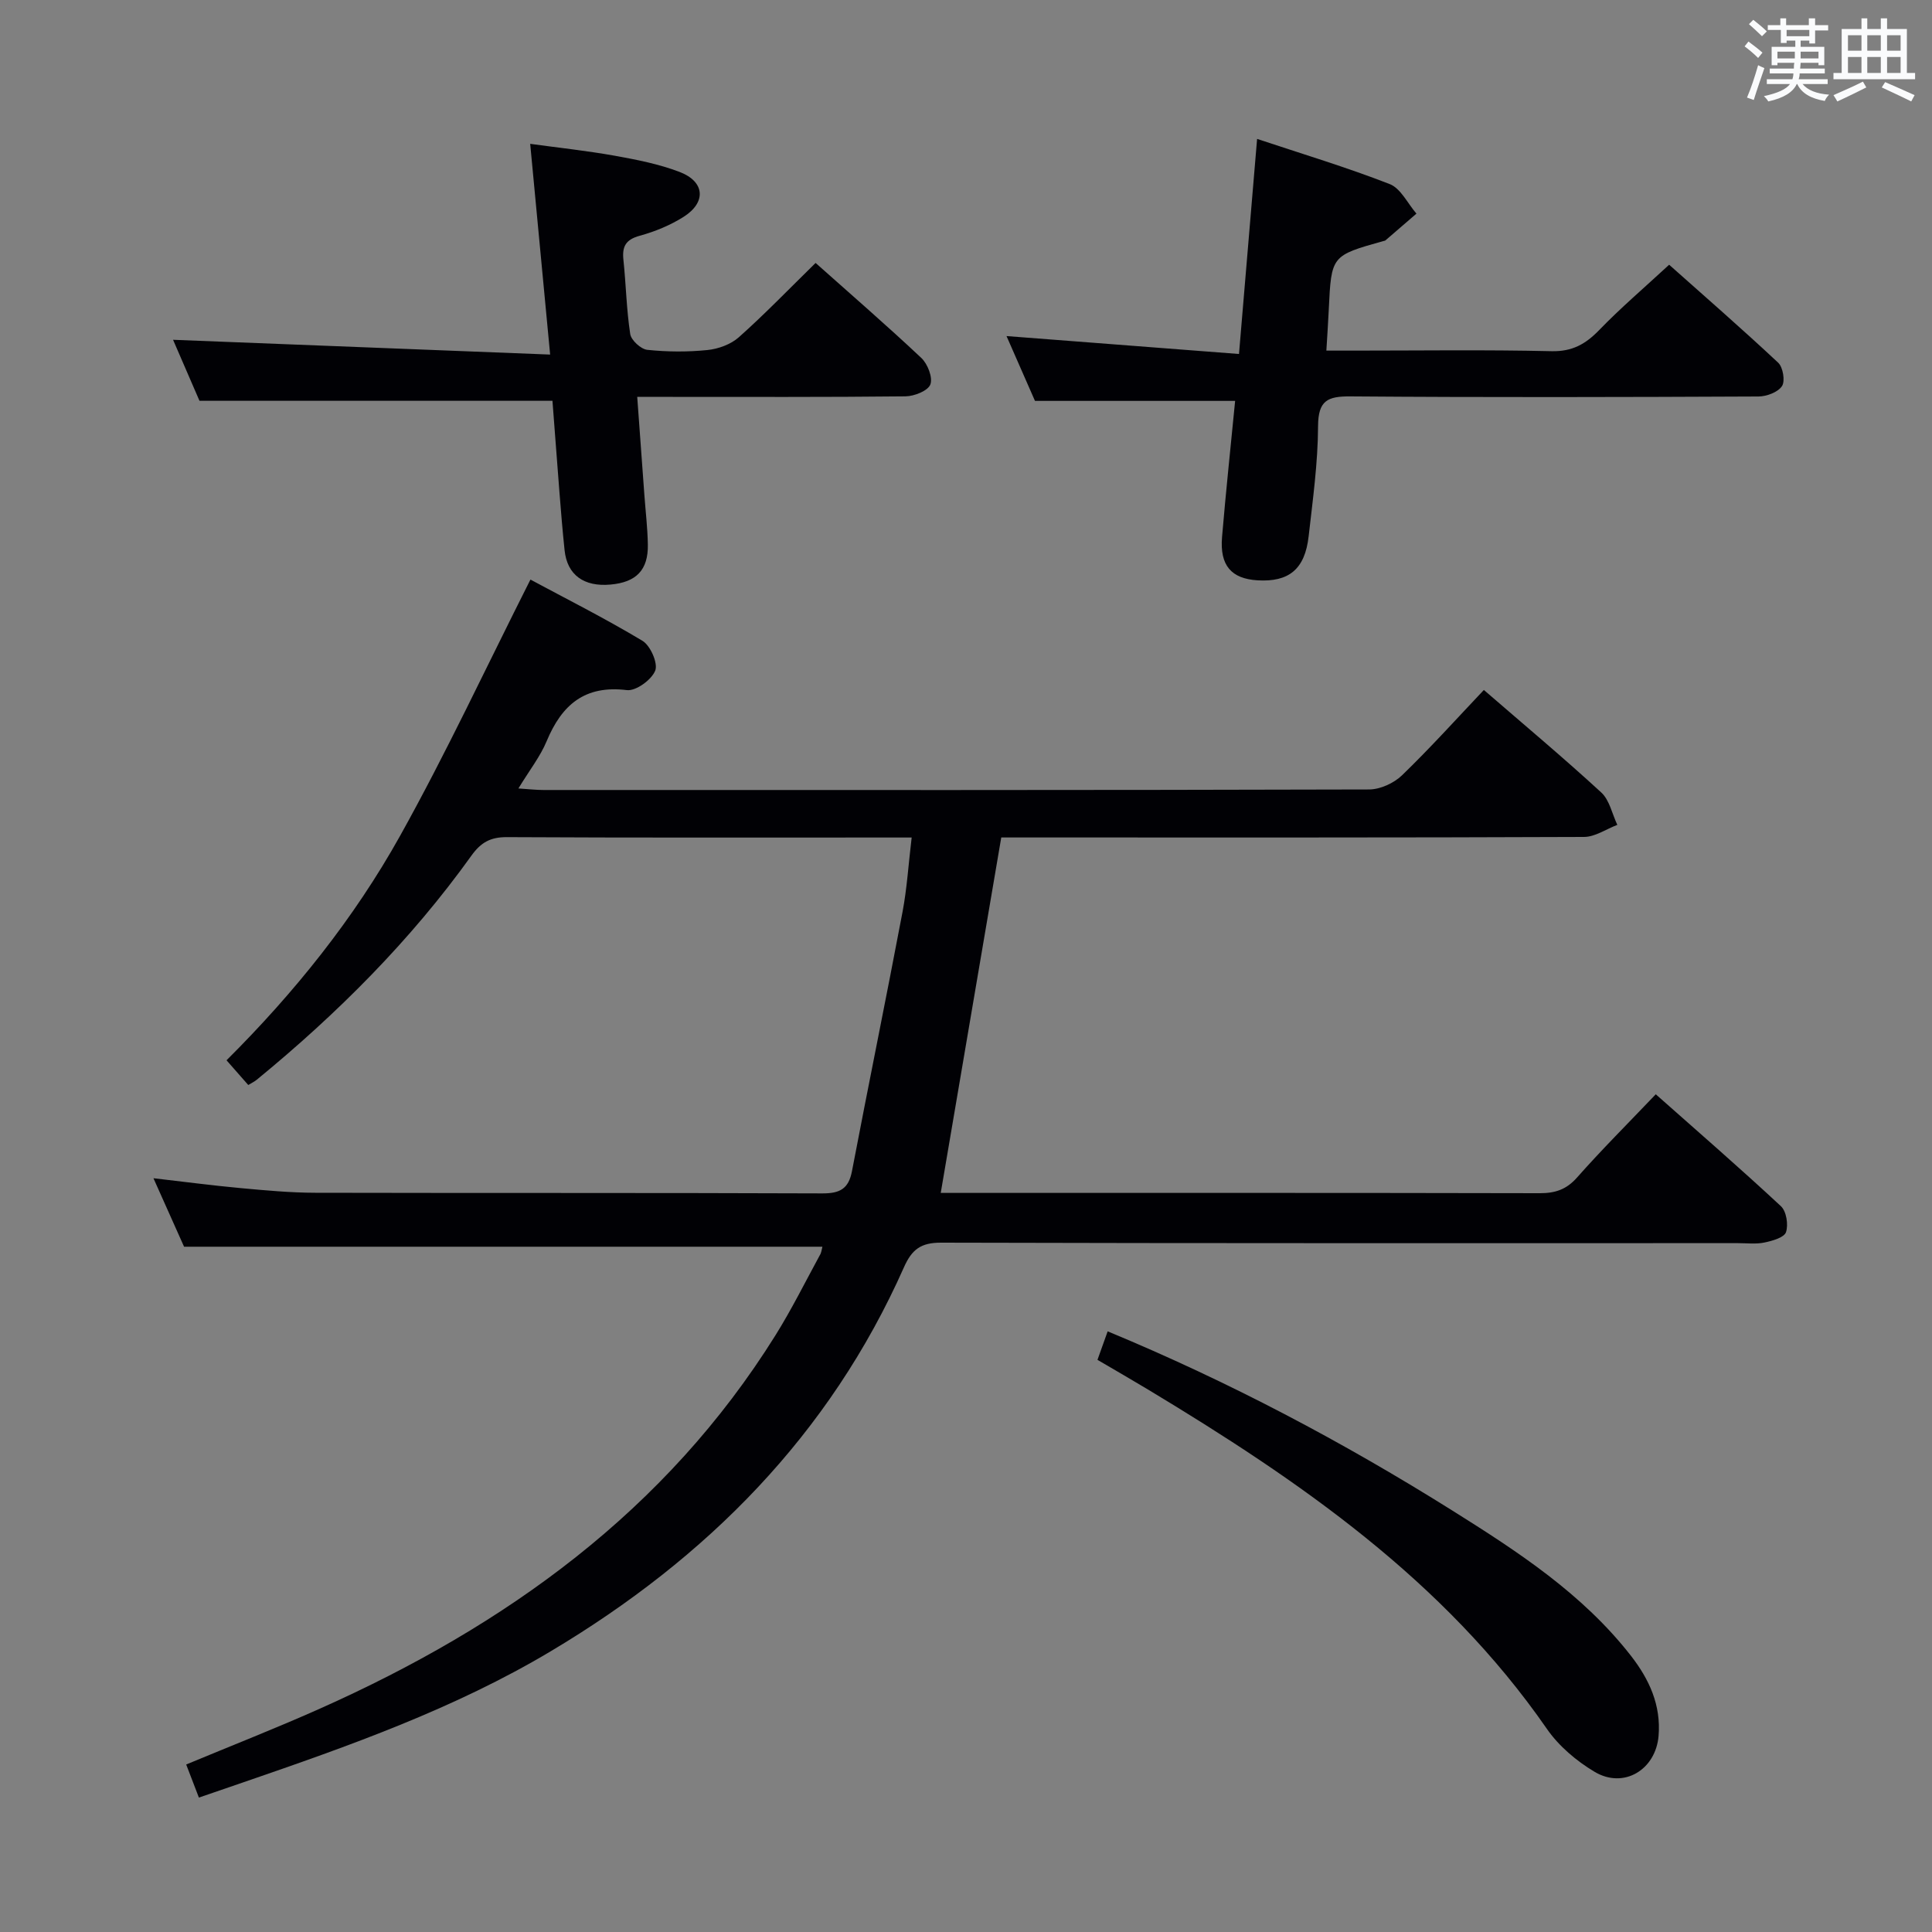 <svg enable-background="new 0 0 400 400" viewBox="0 0 400 400" xmlns="http://www.w3.org/2000/svg"><rect x="0" y="0" width="400" height="400" fill="#808080" stroke="none"/><g fill="#010105"><path d="m170.27 258.12c-43.95 0-87.66 0-132.16 0-1.79-4-3.94-8.8-6.34-14.18 6.41.74 12.25 1.51 18.11 2.05 5.13.47 10.27.95 15.41.96 34.99.08 69.99-.01 104.98.13 3.63.01 5.42-.95 6.12-4.6 3.42-17.91 7.08-35.77 10.47-53.68.92-4.85 1.22-9.82 1.89-15.4-2.08 0-3.7 0-5.31 0-26.16 0-52.33.06-78.49-.08-3.38-.02-5.38 1.08-7.34 3.82-12.59 17.57-27.76 32.72-44.44 46.4-.5.41-1.1.69-1.77 1.1-1.48-1.69-2.9-3.3-4.5-5.12 14.06-14 26.38-29.33 35.95-46.5 9.52-17.08 17.8-34.86 26.97-53.02 7.06 3.79 15.3 7.94 23.19 12.67 1.65.99 3.25 4.64 2.65 6.17-.76 1.91-4 4.27-5.88 4.04-8.74-1.07-13.47 3.06-16.6 10.57-1.32 3.17-3.53 5.98-5.85 9.79 2.14.14 3.65.32 5.16.32 56.99.01 113.98.05 170.97-.11 2.3-.01 5.12-1.3 6.8-2.92 5.85-5.65 11.31-11.72 16.96-17.68 8.3 7.19 16.47 14.02 24.3 21.22 1.72 1.58 2.25 4.44 3.33 6.71-2.3.87-4.59 2.49-6.89 2.5-38.49.16-76.99.11-115.48.11-1.96 0-3.91 0-5.18 0-4.24 24.91-8.35 49.08-12.53 73.59h4c39.99 0 79.99-.03 119.98.06 3.22.01 5.56-.75 7.77-3.26 5.07-5.73 10.49-11.14 16.29-17.22 8.7 7.71 17.45 15.3 25.91 23.17 1.14 1.06 1.57 3.83 1.05 5.38-.38 1.11-2.82 1.8-4.46 2.14-1.76.37-3.65.13-5.48.13-54.99 0-109.98.05-164.98-.1-4.17-.01-6.04 1.37-7.69 5.08-15.4 34.69-40.82 60.24-73.09 79.49-19.99 11.93-41.77 19.62-63.63 27.14-2.96 1.02-5.92 2.03-9.26 3.18-.88-2.28-1.69-4.39-2.63-6.85 9.44-3.93 18.67-7.54 27.72-11.58 38.46-17.15 71.58-40.91 94.28-77.28 3.34-5.35 6.16-11.03 9.18-16.58.33-.49.38-1.16.54-1.76z"/><path d="m260.27 28.76c9.31 3.1 18.52 5.87 27.45 9.35 2.29.89 3.72 4.02 5.54 6.12-2.14 1.85-4.28 3.7-6.42 5.54-.12.1-.31.1-.47.15-10.73 3.01-10.73 3.01-11.26 14.13-.12 2.62-.3 5.24-.5 8.54h5.62c13.66 0 27.32-.2 40.98.12 4.3.1 7.07-1.46 9.9-4.39 4.39-4.54 9.22-8.66 14.47-13.51 7.12 6.34 14.97 13.17 22.57 20.28 1.01.94 1.48 3.82.79 4.85-.84 1.27-3.18 2.14-4.87 2.15-28.15.13-56.3.2-84.45-.02-4.78-.04-6.7.85-6.73 6.15-.03 7.61-1.09 15.23-1.95 22.82-.77 6.8-4.07 9.5-10.58 9.11-5.43-.33-7.84-3.07-7.35-8.95.79-9.42 1.8-18.81 2.71-28.2-13.64 0-27 0-41.44 0-1.64-3.75-3.74-8.53-5.89-13.42 16.1 1.24 31.83 2.45 48.13 3.71 1.28-15.26 2.48-29.41 3.75-44.53z"/><path d="m168.86 54.44c7.34 6.54 14.76 12.96 21.89 19.67 1.31 1.23 2.41 4.06 1.87 5.49-.5 1.32-3.34 2.44-5.16 2.46-16.48.18-32.97.11-49.45.11-1.8 0-3.59 0-6.08 0 .52 7.05.99 13.6 1.47 20.16.25 3.47.67 6.94.73 10.42.09 5.27-2.4 7.81-7.75 8.28-5.44.49-8.96-1.95-9.49-7.12-.83-7.93-1.33-15.89-1.97-23.84-.2-2.46-.37-4.91-.54-7.09-24.31 0-48.19 0-73.08 0-1.64-3.78-3.71-8.56-5.47-12.63 25.72 1.01 51.46 2.01 78.07 3.06-1.44-15.21-2.75-29.01-4.13-43.63 5.89.81 11.73 1.43 17.49 2.46 4.55.82 9.18 1.72 13.47 3.37 5.22 2.01 5.54 6.28.81 9.28-2.76 1.75-5.93 3.05-9.09 3.92-2.88.79-3.67 2.19-3.38 4.96.54 5.12.63 10.3 1.41 15.38.2 1.3 2.21 3.14 3.54 3.28 4.12.43 8.34.46 12.46.04 2.25-.23 4.83-1.17 6.49-2.65 5.35-4.76 10.32-9.92 15.89-15.38z"/><path d="m227.22 281.54c.74-2.06 1.39-3.87 2.11-5.9 25.16 10.43 48.74 22.92 71.42 37.14 13.55 8.5 26.94 17.22 36.94 30.06 3.76 4.84 6.23 10.17 5.7 16.56-.59 6.99-7.18 11.04-13.24 7.44-3.76-2.24-7.43-5.34-9.9-8.92-21.32-30.77-51.22-51.35-82.58-70.24-3.27-1.97-6.58-3.87-10.45-6.14z"/></g><path d="m361.2 9.6.8-1c.9.7 1.9 1.4 2.9 2.3l-.9 1.1c-1-1-2-1.8-2.8-2.4zm.5 10.6c.9-2.1 1.6-4.3 2.3-6.7.4.2.8.4 1.3.6-.7 2.1-1.5 4.3-2.2 6.6zm.4-15.2.9-.9c1 .8 2 1.6 2.8 2.4l-1 1c-.9-.9-1.8-1.7-2.7-2.5zm12.5-1.2h1.2v1.4h2.7v1.1h-2.7v2.7h-1.2v-.6h-1.8v1.3h4.9v3.8h-1.2v-.5h-3.7c0 .4-.1.9-.1 1.2h5.1v1h-5.2c0 .5-.1.9-.2 1.2h6v1h-5.2c1.1 1.3 2.9 2 5.5 2.2-.4.4-.7.8-.9 1.3-2.9-.5-4.8-1.6-5.7-3.5h-.1c-.8 1.7-2.7 2.9-5.9 3.6-.2-.4-.6-.8-.9-1.1 2.8-.6 4.6-1.4 5.4-2.5h-4.8v-1h5.3c.1-.3.2-.7.2-1.2h-4.9v-1h5c0-.4 0-.8.1-1.2h-3.5v.5h-1.2v-3.8h4.9v-1.3h-1.8v.5h-1.2v-2.7h-2.7v-1h2.6v-1.4h1.2v1.4h4.7v-1.4zm-6.6 8.3h3.6c0-.4 0-.9 0-1.4h-3.6zm1.9-4.6h4.7v-1.3h-4.7zm6.6 3.2h-3.7v1.4h3.7z" fill="#fafbfc"/><path d="m385.3 3.8h1.3v2.2h2.8v-2.2h1.3v2.2h4.1v9.1h1.7v1.3h-16.9v-1.3h1.7v-9.1h4.1v-2.2zm.4 13.1.7 1.2c-1.8.9-3.8 1.9-6 2.9-.2-.4-.5-.8-.8-1.3 2.3-1 4.3-1.9 6.1-2.8zm-3.1-6.4h2.8v-3.2h-2.8zm0 4.6h2.8v-3.3h-2.8zm4-4.6h2.8v-3.2h-2.8zm0 4.6h2.8v-3.3h-2.8zm3.7 1.9c2.1.9 4.1 1.8 6.1 2.7l-.7 1.3c-2.2-1.1-4.2-2-6.1-2.9zm3.2-9.7h-2.8v3.2h2.8zm-2.8 7.8h2.8v-3.3h-2.8z" fill="#fafbfc"/></svg>